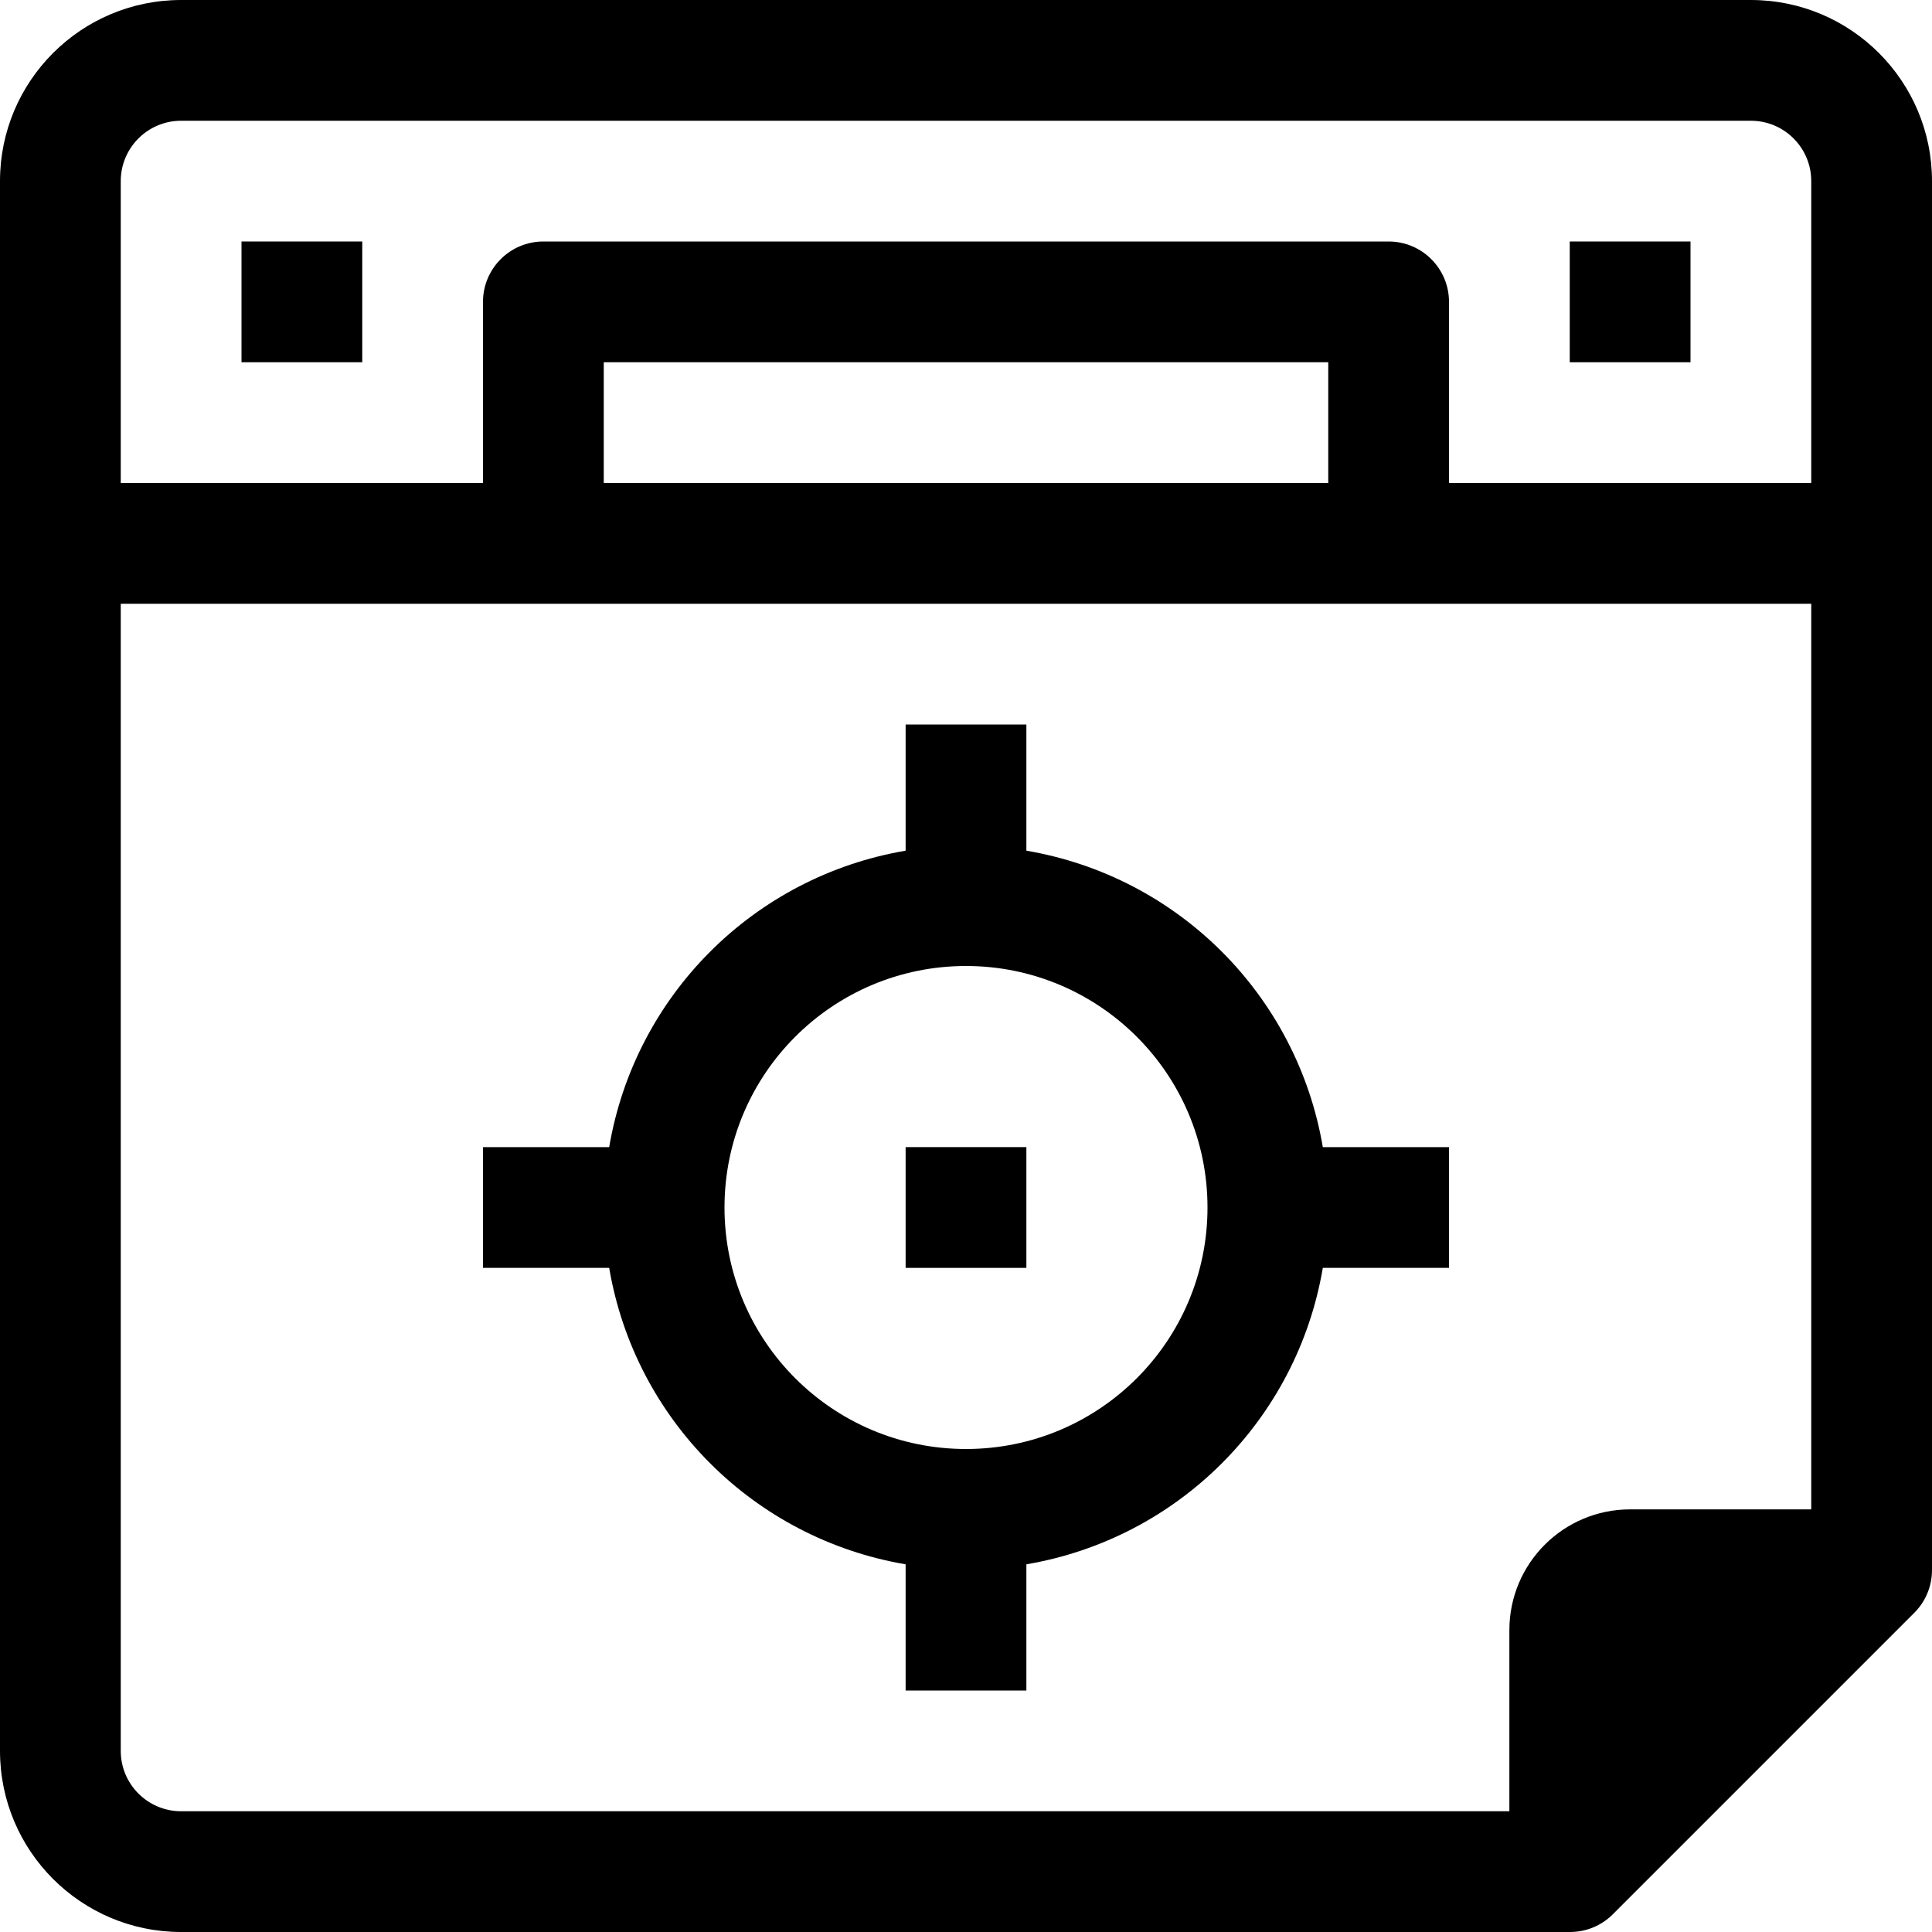 <?xml version="1.0" encoding="iso-8859-1"?>
<!-- Generator: Adobe Illustrator 19.0.0, SVG Export Plug-In . SVG Version: 6.00 Build 0)  -->
<svg xmlns="http://www.w3.org/2000/svg" xmlns:xlink="http://www.w3.org/1999/xlink" version="1.1" id="Capa_1" x="0px" y="0px" viewBox="0 0 512 512" style="enable-background:new 0 0 512 512;" xml:space="preserve">
<g>
	<g>
		<g>
			<path d="M240,414.56V448h32v-33.44c40.219-6.835,71.725-38.341,78.56-78.56H384v-32h-33.44     c-6.835-40.219-38.341-71.725-78.56-78.56V192h-32v33.44c-40.219,6.835-71.725,38.341-78.56,78.56H128v32h33.44     C168.275,376.219,199.781,407.725,240,414.56z M256,256c35.346,0,64,28.654,64,64c0,35.346-28.654,64-64,64     c-35.346,0-64-28.654-64-64C192,284.654,220.654,256,256,256z"/>
			<rect x="240" y="304" width="32" height="32"/>
			<rect x="64" y="64" width="32" height="32"/>
			<rect x="416" y="64" width="32" height="32"/>
			<path d="M464,0H48C21.49,0,0,21.49,0,48v416c0,26.51,21.49,48,48,48h368c4.253,0.025,8.341-1.645,11.36-4.64l80-80     c2.995-3.02,4.665-7.107,4.64-11.36V48C512,21.49,490.51,0,464,0z M480,400h-48c-17.673,0-32,14.327-32,32v48H48     c-8.837,0-16-7.163-16-16V160h448V400z M160,128V96h192v32H160z M480,128h-96V80c0-8.837-7.163-16-16-16H144     c-8.837,0-16,7.163-16,16v48H32V48c0-8.837,7.163-16,16-16h416c8.837,0,16,7.163,16,16V128z"/>
		</g>
	</g>
</g>
<g>
</g>
<g>
</g>
<g>
</g>
<g>
</g>
<g>
</g>
<g>
</g>
<g>
</g>
<g>
</g>
<g>
</g>
<g>
</g>
<g>
</g>
<g>
</g>
<g>
</g>
<g>
</g>
<g>
</g>
</svg>
